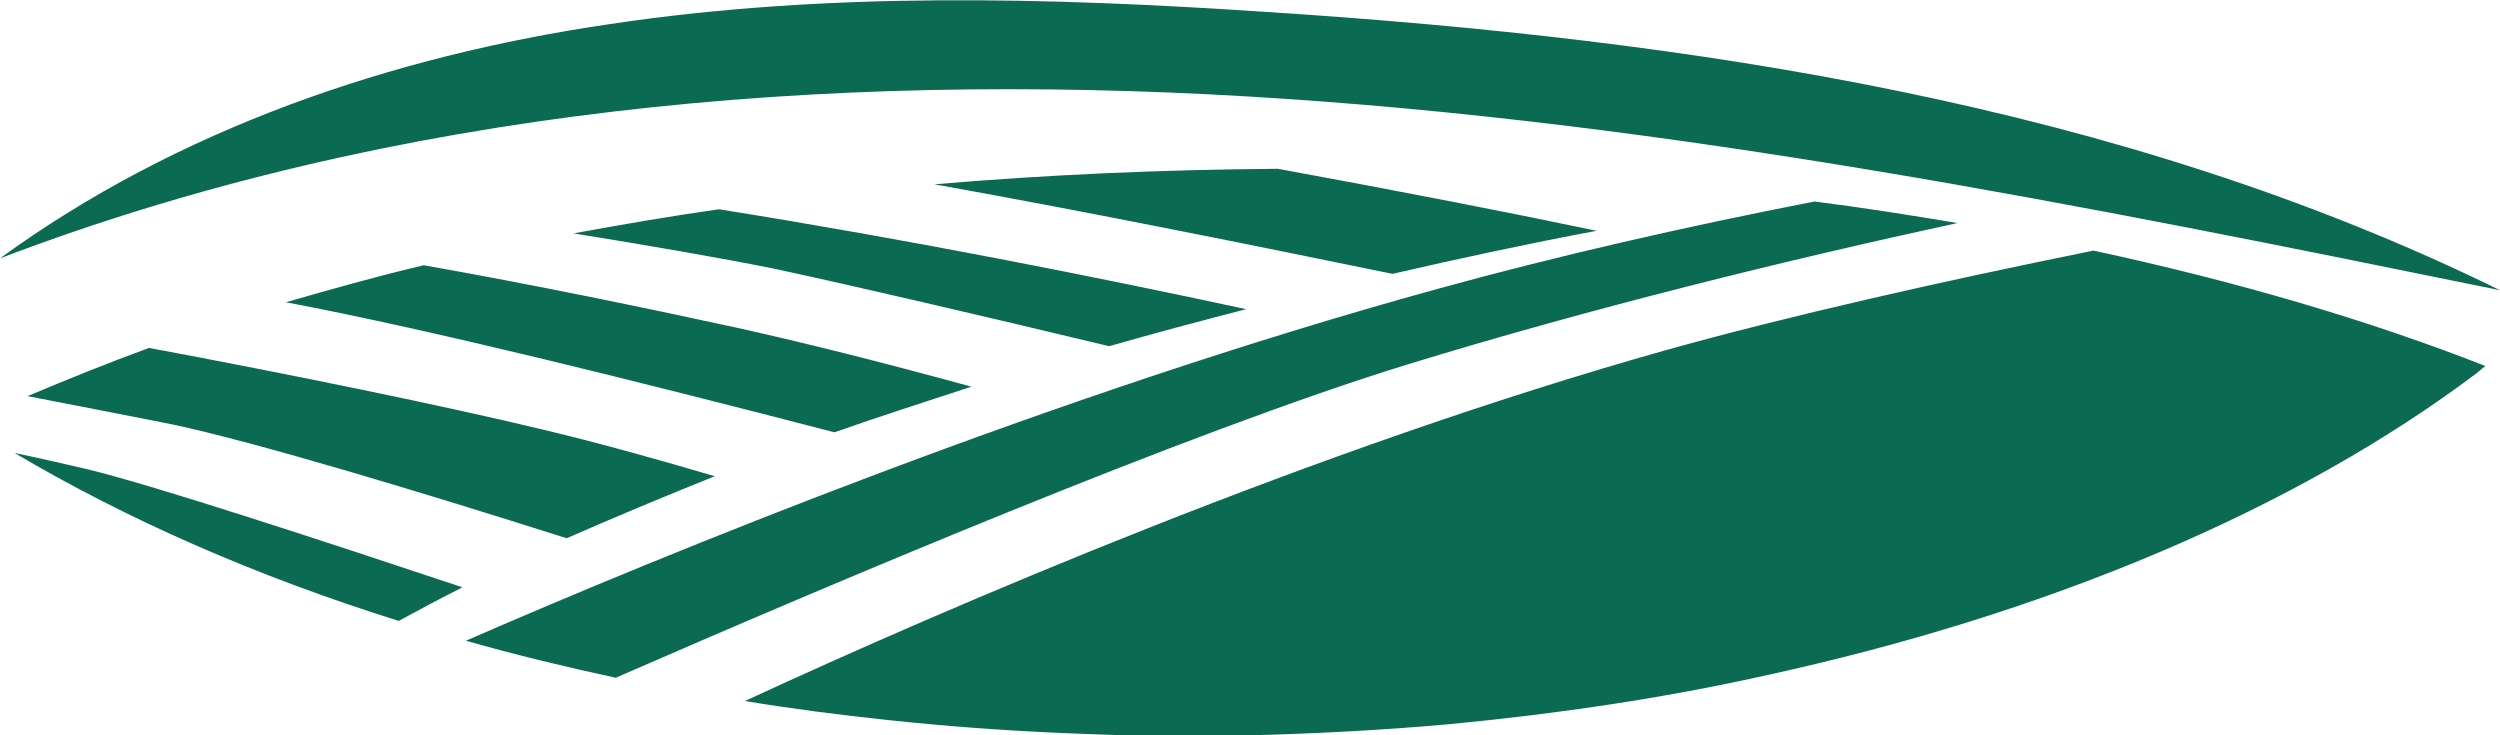 <svg version="1.1" id="图层_1" x="0px" y="0px" width="290.3px" height="85.4px" viewBox="0 0 290.3 85.4" enable-background="new 0 0 290.3 85.4" xml:space="preserve" xmlns:xml="http://www.w3.org/XML/1998/namespace" xmlns="http://www.w3.org/2000/svg" xmlns:xlink="http://www.w3.org/1999/xlink">
  <path fill="#0B6A52" d="M147.3,1.4C121.8-0.3,96.1-1,70.8,2.8C45.5,6.5,20.6,15,0,30C45.9,12.5,95.9,8.3,144.9,11.2
	s97.3,12.7,145.4,22.5C246.1,12,196.4,4.6,147.3,1.4z M65.8,62.5c5.5-2.4,11.2-4.8,17.2-7.2c-7.1-2.1-14-4-19.9-5.4
	c-11.6-2.8-29.7-6.5-45.8-9.5c-4.9,1.8-9.6,3.7-14.1,5.6c6.2,1.2,11.9,2.3,16.9,3.3C29.9,51.4,48.8,57.1,65.8,62.5z M112.8,44.9
	c-10.2-2.8-20.2-5.3-27.5-6.9c-10.6-2.3-23.1-4.9-36.1-7.2c-5.5,1.3-10.8,2.8-16,4.3c17,3.2,41.7,9.4,63.7,15.1
	C102,48.4,107.3,46.7,112.8,44.9z M185.4,26.8c-9.5-2-22.3-4.5-37-7.2c-13.7,0.1-27,0.7-39.9,1.8c18.4,3.3,37.6,7.2,53.2,10.4
	C169.5,30,177.4,28.3,185.4,26.8z M1.7,52.6c13,7.7,28,14.3,44.6,19.5c2.4-1.3,4.8-2.6,7.4-3.9C37.8,62.9,18,56.4,10.2,54.5
	C8,54,5.1,53.3,1.7,52.6z M86.5,81.4c5.4,0.9,10.9,1.6,16.5,2.2c6.5,0.7,13.2,1.2,19.9,1.5c4.9,0.2,9.8,0.4,14.7,0.4
	c2.4,0,4.7-0.1,7-0.1c8-0.2,15.8-0.6,23.6-1.3c12.6-1.2,24.8-3,36.5-5.6c33.2-7.2,61.9-19.4,82.8-35.1c0.4-0.3,0.7-0.6,1.1-0.9
	c-13.5-5.3-28.8-9.8-45.5-13.4c-17.8,3.6-35.5,7.6-49.8,11.6C152.8,52.1,110.3,70.4,86.5,81.4z M54.1,74.4c5.6,1.6,11.4,3,17.4,4.3
	c24.3-10.6,66.6-28.6,92-36.4c21.2-6.5,43.9-12.1,63.8-16.4c-5.4-0.9-11-1.8-16.6-2.5c-14.9,2.9-29.8,6.3-43.6,10.1
	C122.3,45.8,76.6,64.6,54.1,74.4z M128.8,40.2c5.2-1.5,10.5-2.9,15.9-4.3c-17.2-3.7-38.7-8-61.2-11.6c-5.7,0.8-11.4,1.8-16.9,2.8
	c8.7,1.4,16.8,2.8,23.3,4.1C99.2,33.2,114.2,36.7,128.8,40.2z" class="color c1"/>
</svg>